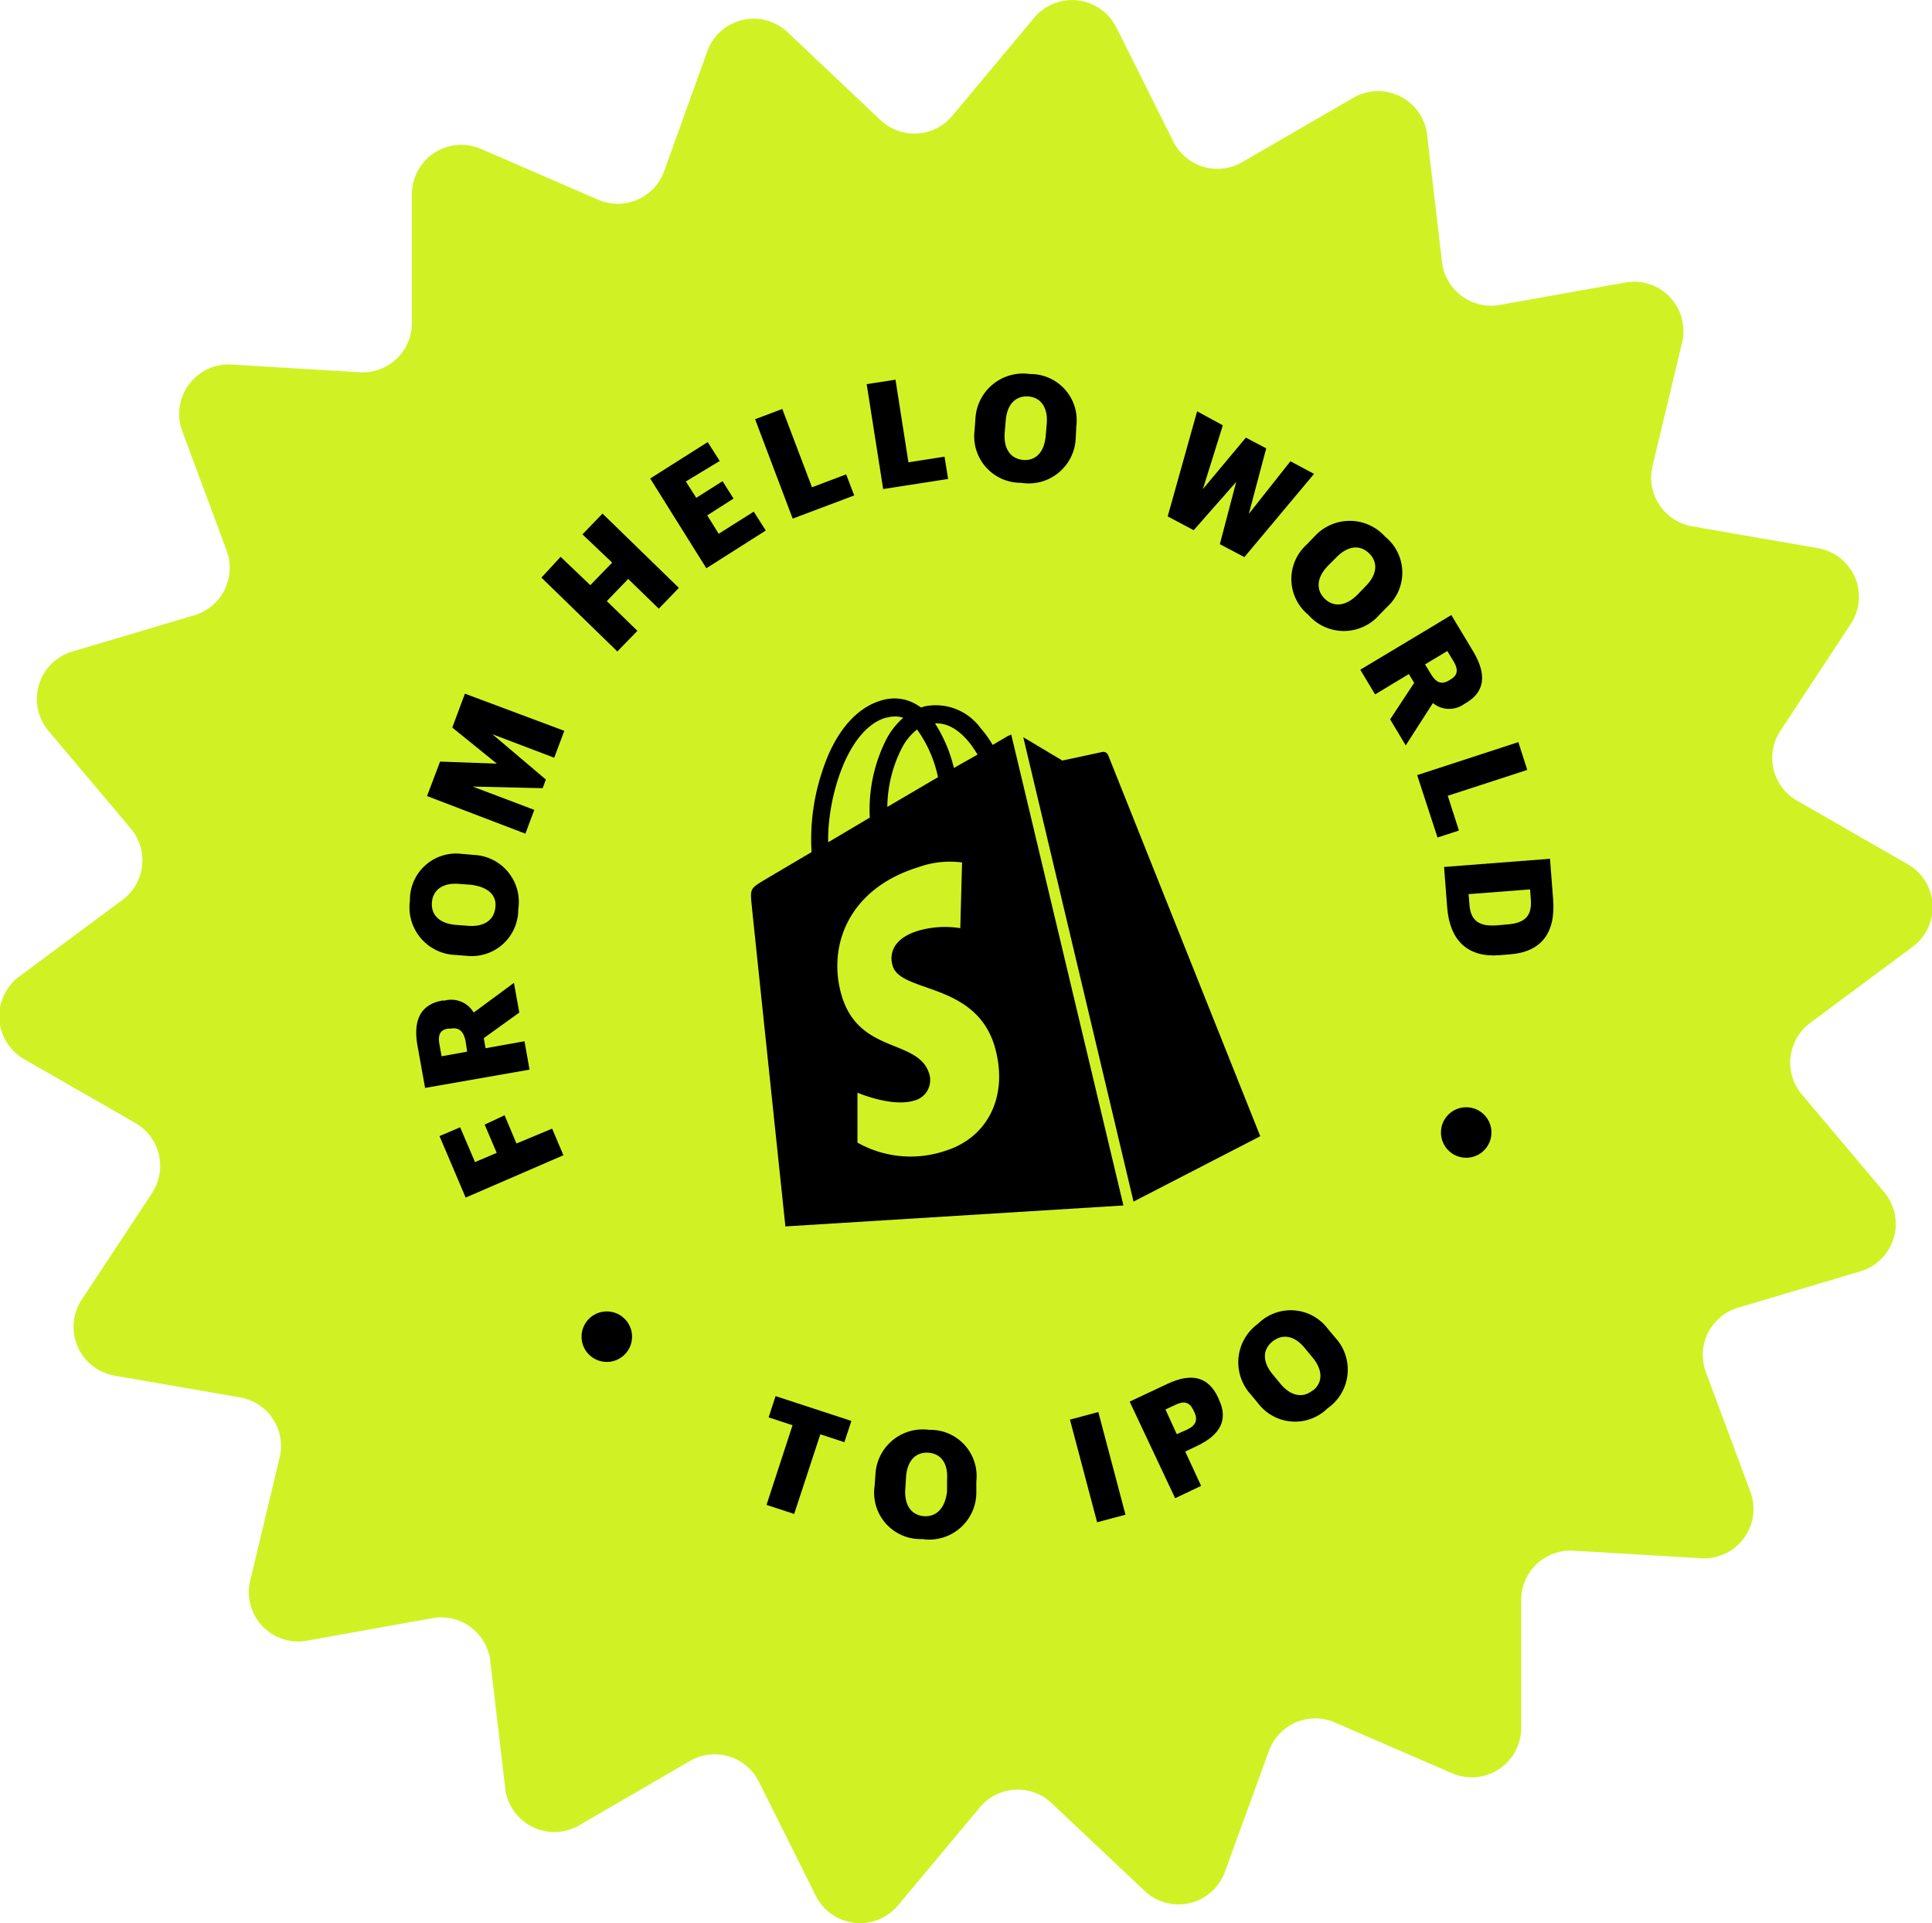 <svg id="katman_1" data-name="katman 1" xmlns="http://www.w3.org/2000/svg" viewBox="0 0 130.03 129.41"><defs><style>.cls-1{fill:#d0f224;}</style></defs><path class="cls-1" d="M60.16,17.78a3.32,3.32,0,0,1,5.41-1.29l6.25,5.91a3.32,3.32,0,0,0,4.83-.28l5.51-6.6a3.33,3.33,0,0,1,5.53.64l3.84,7.69a3.32,3.32,0,0,0,4.64,1.38l7.44-4.31a3.32,3.32,0,0,1,5,2.49l1,8.54a3.33,3.33,0,0,0,3.89,2.89l8.46-1.51a3.32,3.32,0,0,1,3.82,4l-2,8.36a3.33,3.33,0,0,0,2.67,4.05l8.47,1.47a3.32,3.32,0,0,1,2.2,5.1l-4.73,7.18a3.31,3.31,0,0,0,1.12,4.71l7.45,4.28a3.32,3.32,0,0,1,.33,5.55l-6.9,5.13a3.32,3.32,0,0,0-.56,4.81l5.54,6.57a3.33,3.33,0,0,1-1.59,5.33l-8.24,2.45a3.31,3.31,0,0,0-2.17,4.33l3,8.07a3.32,3.32,0,0,1-3.32,4.46l-8.58-.51a3.33,3.33,0,0,0-3.53,3.32l0,8.6a3.33,3.33,0,0,1-4.65,3.06l-7.89-3.42a3.32,3.32,0,0,0-4.44,1.92L95,140.28a3.32,3.32,0,0,1-5.41,1.28l-6.25-5.9a3.32,3.32,0,0,0-4.83.28L73,142.54a3.33,3.33,0,0,1-5.53-.64l-3.84-7.69A3.32,3.32,0,0,0,59,132.82l-7.44,4.32a3.33,3.33,0,0,1-5-2.5l-1-8.54a3.33,3.33,0,0,0-3.89-2.89l-8.46,1.52a3.32,3.32,0,0,1-3.82-4l2-8.37a3.31,3.31,0,0,0-2.66-4l-8.47-1.47a3.33,3.33,0,0,1-2.2-5.11l4.73-7.17a3.33,3.33,0,0,0-1.12-4.72l-7.46-4.28A3.33,3.33,0,0,1,13.9,80l6.9-5.12a3.32,3.32,0,0,0,.56-4.81l-5.54-6.57a3.33,3.33,0,0,1,1.59-5.33l8.24-2.45a3.33,3.33,0,0,0,2.17-4.33l-3-8.08a3.33,3.33,0,0,1,3.32-4.46l8.58.52A3.32,3.32,0,0,0,40.28,36l0-8.6a3.33,3.33,0,0,1,4.65-3.06l7.89,3.42a3.32,3.32,0,0,0,4.44-1.92Z" transform="translate(-12.56 -14.32)"/><circle cx="40.84" cy="89.95" r="1.7"/><circle cx="98.68" cy="76.21" r="1.7"/><path d="M88.85,95.18l8.53-4.4L87.14,65.13a.35.35,0,0,0-.38-.21l-2.7.58-2.63-1.57Z" transform="translate(-12.56 -14.32)"/><path d="M80.37,63.86l-1,.59a7.08,7.08,0,0,0-.82-1.14,3.73,3.73,0,0,0-3.74-1.46h0l-.27.08a.91.91,0,0,0-.16-.11,2.89,2.89,0,0,0-2.45-.38c-1.72.47-3.16,2.13-4,4.69a14.48,14.48,0,0,0-.75,5.53L64,73.54c-.93.56-.95.6-.86,1.58.07.74,2.28,21.73,2.28,21.73l22.75-1.41L80.62,63.75Zm-4.68,2.76-3.41,2a8.88,8.88,0,0,1,1-4,3.78,3.78,0,0,1,1-1.21A8.39,8.39,0,0,1,75.69,66.62Zm-3.45-4a1.82,1.82,0,0,1,1.11,0A5.13,5.13,0,0,0,72.25,64a10.44,10.44,0,0,0-1.15,5.34L68.3,71C68.23,68.06,69.58,63.32,72.24,62.6Zm.4,16.7c.55,1.83,5.54,1.08,6.85,5.37,1,3.37-.45,6.2-3.33,7.08a7.28,7.28,0,0,1-5.89-.56V87.85s2.3,1,3.83.53a1.42,1.42,0,0,0,1-1.8c-.73-2.38-4.68-1.3-5.88-5.22-1-3.3.39-7.23,5.17-8.69a6.19,6.19,0,0,1,2.92-.31l-.12,4.42a6.5,6.5,0,0,0-2.82.17C72.23,77.6,72.53,79,72.64,79.3ZM76.76,66a9.74,9.74,0,0,0-1.27-3c1.37-.07,2.38,1.27,2.86,2.1Z" transform="translate(-12.56 -14.32)"/><path d="M50.48,92.06l-.76-1.79-2.4,1-.8-1.9L45.18,90l.81,1.9-1.46.62-1-2.34-1.39.59,1.76,4.14Z" transform="translate(-12.56 -14.32)"/><path d="M48.2,86.3l-.34-1.91-2.62.47-.12-.68,2.39-1.72-.36-2-2.71,2a1.74,1.74,0,0,0-1.94-.81l-.17,0c-1.44.26-2,1.29-1.66,3.1l.5,2.78ZM44,85.09l-1.72.31-.14-.78c-.11-.62,0-1,.59-1.08l.16,0c.57-.1.86.18,1,.81Z" transform="translate(-12.56 -14.32)"/><path d="M47.44,75.52a3.17,3.17,0,0,0-3-3.67l-.8-.07a3.11,3.11,0,0,0-3.49,3.14,3.21,3.21,0,0,0,3,3.66l.81.06A3.13,3.13,0,0,0,47.44,75.52Zm-1.54-.15c-.07.84-.73,1.34-1.85,1.25l-.8-.06c-1.12-.09-1.69-.68-1.62-1.52s.74-1.33,1.82-1.24l.81.06C45.37,74,46,74.53,45.9,75.37Z" transform="translate(-12.56 -14.32)"/><path d="M47.92,70.42l.6-1.6-4.15-1.57,4.71.11.22-.58-3.6-3.05,4.16,1.58.68-1.81L43.85,61,43,63.28l3,2.43-3.82-.14-.88,2.32Z" transform="translate(-12.56 -14.32)"/><path d="M54.11,58.16l1.35-1.39-2.06-2,1.44-1.49,2.06,2,1.35-1.4-5.14-5-1.35,1.4,2,1.9L52.29,53.7l-2-1.91L49,53.19Z" transform="translate(-12.56 -14.32)"/><path d="M60.1,52.56l4-2.54-.81-1.27-2.36,1.49L60.16,49l1.77-1.13-.74-1.17-1.77,1.12-.7-1.1L61,45.34l-.81-1.27-3.87,2.45Z" transform="translate(-12.56 -14.32)"/><path d="M65.91,49.22l4.14-1.56-.54-1.42-2.3.87-2-5.27-1.83.69Z" transform="translate(-12.56 -14.32)"/><path d="M72,47.23l4.37-.68-.24-1.5-2.43.38-.87-5.56-1.94.3Z" transform="translate(-12.56 -14.32)"/><path d="M81.28,46.81a3.17,3.17,0,0,0,3.68-3L85,43a3.11,3.11,0,0,0-3.12-3.51,3.21,3.21,0,0,0-3.67,3l-.06.81A3.13,3.13,0,0,0,81.28,46.81Zm.15-1.54c-.84-.07-1.34-.73-1.25-1.85l.07-.81c.09-1.11.69-1.67,1.52-1.61s1.33.74,1.24,1.83l-.07.81C82.85,44.74,82.27,45.34,81.43,45.27Z" transform="translate(-12.56 -14.32)"/><path d="M91.15,49.07,92.9,50l2.86-3.25-1.1,4.19,1.65.87L101,46.21l-1.59-.85L96.61,48.9l1.17-4.41-1.37-.72-2.89,3.46,1.34-4.29L93.13,42Z" transform="translate(-12.56 -14.32)"/><path d="M100.62,55.7a3.17,3.17,0,0,0,4.77,0l.56-.57a3.11,3.11,0,0,0-.16-4.69,3.2,3.2,0,0,0-4.73-.05l-.56.58A3.12,3.12,0,0,0,100.62,55.7Zm1.1-1.09c-.6-.59-.56-1.42.22-2.22l.57-.57c.79-.8,1.6-.85,2.2-.26s.55,1.41-.22,2.19l-.56.58C103.15,55.12,102.32,55.2,101.72,54.61Z" transform="translate(-12.56 -14.32)"/><path d="M104.11,59.39l1,1.66,2.27-1.37.36.59-1.62,2.46,1.05,1.75L109,61.63a1.72,1.72,0,0,0,2.1.07l.15-.09c1.25-.75,1.39-1.91.44-3.49l-1.45-2.41Zm4.36-.36,1.5-.9.41.68c.33.54.31.93-.17,1.22l-.13.08c-.5.3-.87.14-1.2-.41Z" transform="translate(-12.56 -14.32)"/><path d="M107.94,66.48l1.37,4.2,1.44-.47L110,67.87l5.35-1.74-.6-1.87Z" transform="translate(-12.56 -14.32)"/><path d="M116.88,72.11l-7.13.55.21,2.73c.18,2.27,1.43,3.37,3.5,3.21l.74-.06c2.08-.16,3.07-1.43,2.89-3.7Zm-1.29,2.76c.08,1.08-.39,1.57-1.59,1.66l-.7.06c-1.18.09-1.76-.31-1.84-1.38l-.06-.72,4.14-.32Z" transform="translate(-12.56 -14.32)"/><path d="M64.15,115.59l1.86.61,1.76-5.36,1.62.53.47-1.43-5.1-1.67-.47,1.43,1.61.53Z" transform="translate(-12.56 -14.32)"/><path d="M74.63,117.89a3.17,3.17,0,0,0,3.64-3.09l0-.8a3.11,3.11,0,0,0-3.17-3.46,3.19,3.19,0,0,0-3.62,3l-.06.81A3.12,3.12,0,0,0,74.63,117.89Zm.12-1.54c-.83-.06-1.34-.72-1.26-1.84l.05-.8c.08-1.12.67-1.69,1.51-1.63s1.33.72,1.25,1.81l0,.8C76.17,115.8,75.6,116.4,74.75,116.35Z" transform="translate(-12.56 -14.32)"/><path d="M86.4,116.76l1.91-.51-1.83-6.91-1.91.51Z" transform="translate(-12.56 -14.32)"/><path d="M91.65,115.14l1.75-.83L92.33,112l.82-.39c1.56-.74,2.08-1.78,1.45-3.1l-.07-.17c-.63-1.32-1.71-1.7-3.43-.88l-2.51,1.18Zm.11-4.31L91,109.17l.68-.32c.55-.26.93-.2,1.19.35l.07.14c.26.54.09.91-.48,1.18Z" transform="translate(-12.56 -14.32)"/><path d="M101.91,109.09a3.17,3.17,0,0,0,.52-4.75l-.51-.61a3.12,3.12,0,0,0-4.69-.33,3.2,3.2,0,0,0-.54,4.7l.52.62A3.12,3.12,0,0,0,101.91,109.09Zm-1-1.21c-.65.54-1.47.41-2.18-.45l-.52-.63c-.71-.86-.67-1.68,0-2.21s1.47-.4,2.16.44l.52.63C101.6,106.51,101.6,107.34,100.94,107.88Z" transform="translate(-12.56 -14.32)"/></svg>